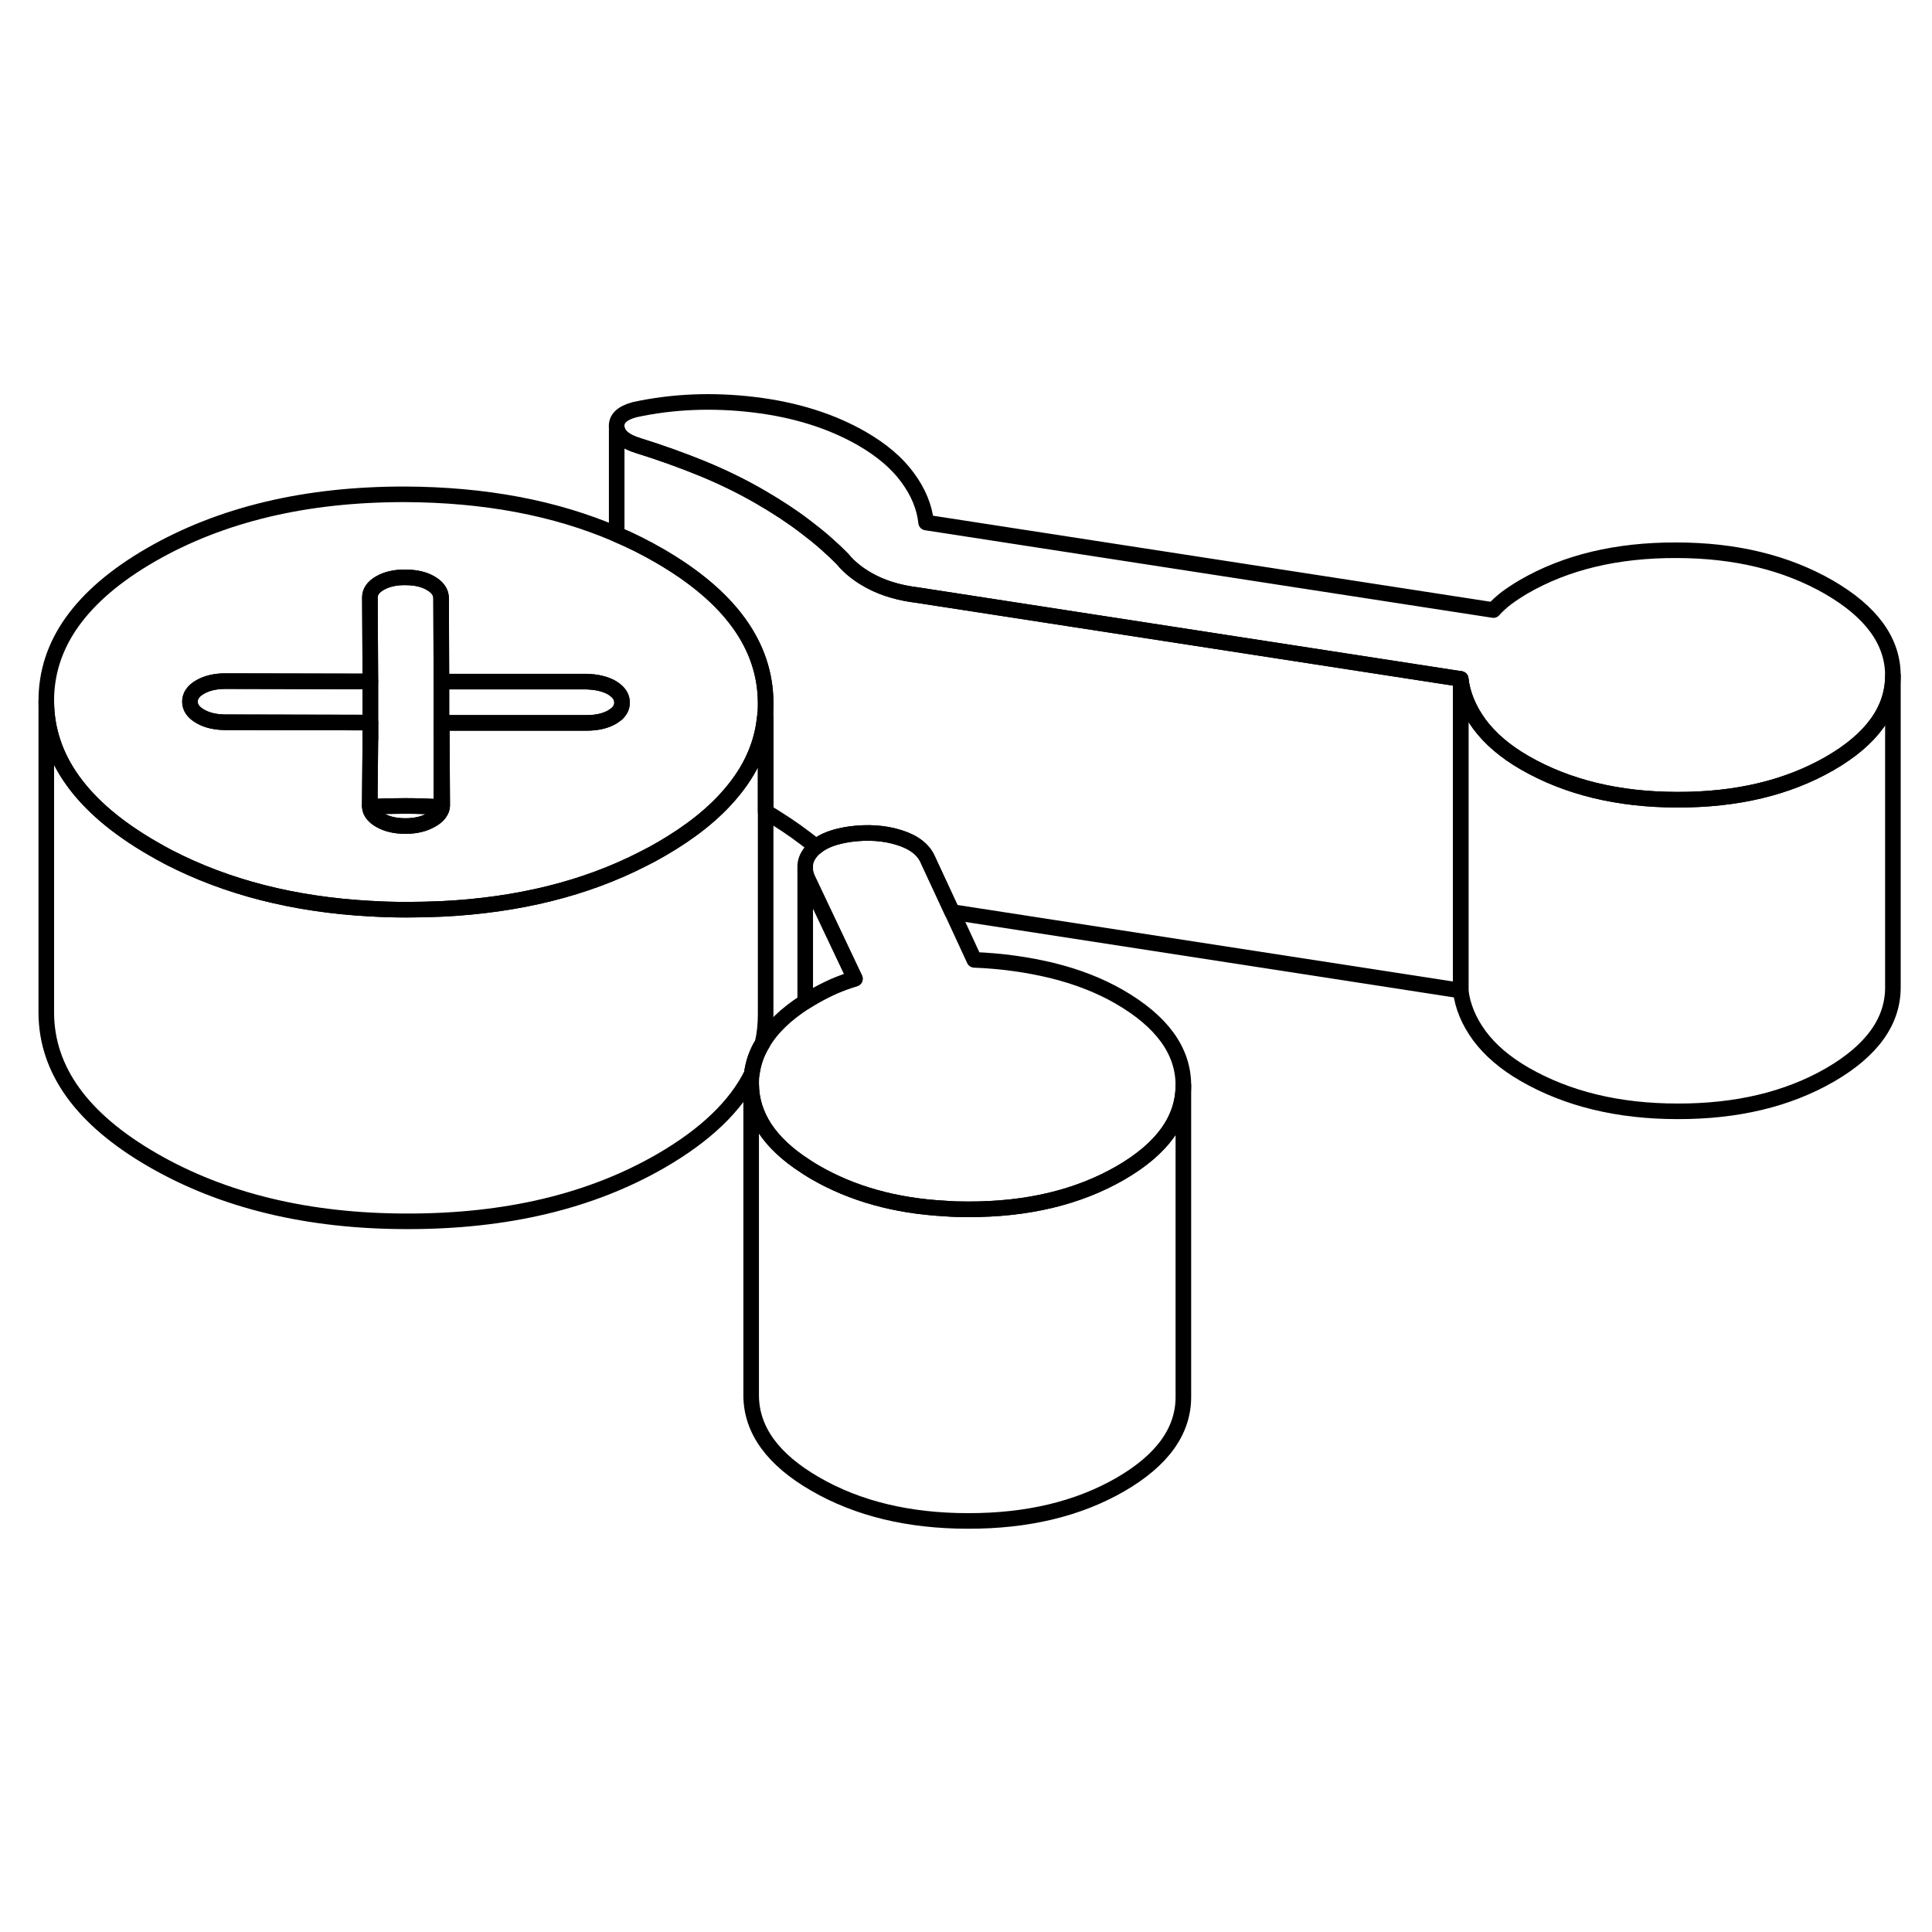 <svg width="48" height="48" viewBox="0 0 124 77" fill="none" xmlns="http://www.w3.org/2000/svg" stroke-width="1px"
     stroke-linecap="round" stroke-linejoin="round">
    <path d="M49.141 22.587V41.597C49.141 42.237 49.081 42.857 48.941 43.467C48.561 44.077 48.341 44.737 48.251 45.417C47.221 47.497 45.271 49.357 42.421 51.007C37.921 53.607 32.491 54.897 26.131 54.887C19.771 54.887 14.32 53.567 9.791 50.947C5.271 48.337 2.991 45.187 2.971 41.517V21.517C2.991 25.187 5.271 28.337 9.791 30.947C10.12 31.137 10.46 31.327 10.8 31.507C14.53 33.437 18.841 34.547 23.741 34.817H23.771C24.541 34.867 25.331 34.887 26.131 34.887C26.871 34.887 27.59 34.867 28.3 34.837H28.331C33.261 34.597 37.581 33.527 41.31 31.607C41.691 31.417 42.061 31.217 42.421 31.007C44.331 29.907 45.831 28.707 46.921 27.407C48.181 25.927 48.901 24.317 49.081 22.577C49.101 22.577 49.121 22.577 49.141 22.587Z" stroke="currentColor" stroke-linejoin="round"/>
    <path d="M121.491 19.867V39.847C121.501 42.047 120.151 43.927 117.441 45.497C114.731 47.057 111.471 47.837 107.661 47.827C103.861 47.827 100.591 47.027 97.861 45.457C96.611 44.737 95.641 43.907 94.951 42.977C94.271 42.047 93.871 41.087 93.751 40.077V20.077C93.871 21.087 94.271 22.047 94.951 22.977C95.641 23.907 96.611 24.737 97.861 25.457C100.591 27.027 103.861 27.827 107.661 27.827C111.471 27.837 114.731 27.057 117.441 25.497C120.141 23.937 121.491 22.057 121.491 19.867Z" stroke="currentColor" stroke-linejoin="round"/>
    <path d="M23.771 22.877V23.936" stroke="currentColor" stroke-linejoin="round"/>
    <path d="M42.321 12.167C41.441 11.657 40.531 11.197 39.581 10.797C35.641 9.097 31.111 8.247 25.991 8.227C19.621 8.217 14.191 9.517 9.691 12.107C5.191 14.707 2.951 17.847 2.971 21.517C2.991 25.187 5.271 28.337 9.791 30.947C10.121 31.137 10.461 31.327 10.801 31.507C14.531 33.437 18.841 34.547 23.741 34.817H23.771C24.541 34.867 25.331 34.887 26.131 34.887C26.871 34.887 27.591 34.867 28.301 34.837H28.331C33.261 34.597 37.581 33.527 41.311 31.607C41.691 31.417 42.061 31.217 42.421 31.007C44.331 29.907 45.831 28.707 46.921 27.407C48.181 25.927 48.901 24.317 49.081 22.577C49.121 22.267 49.141 21.957 49.141 21.647V21.597C49.121 17.927 46.851 14.787 42.321 12.167ZM39.581 22.317C39.491 22.387 39.391 22.457 39.281 22.527C38.841 22.777 38.301 22.897 37.651 22.897H28.351L28.381 28.157C28.381 28.207 28.381 28.247 28.371 28.297C28.361 28.347 28.351 28.397 28.331 28.447C28.241 28.707 28.031 28.927 27.691 29.117C27.231 29.387 26.671 29.517 26.021 29.517C25.371 29.517 24.821 29.387 24.391 29.137C24.061 28.947 23.851 28.727 23.771 28.467C23.751 28.407 23.741 28.347 23.741 28.277C23.731 28.247 23.731 28.227 23.731 28.197L23.771 23.937V22.877L14.481 22.857C13.831 22.857 13.281 22.727 12.851 22.477C12.411 22.227 12.191 21.907 12.191 21.537C12.191 21.167 12.401 20.847 12.841 20.597C13.271 20.347 13.811 20.217 14.471 20.217L23.771 20.237L23.741 14.867C23.731 14.487 23.951 14.177 24.381 13.927C24.821 13.677 25.361 13.547 26.011 13.557C26.671 13.557 27.211 13.677 27.651 13.937C28.081 14.187 28.301 14.497 28.311 14.877L28.331 20.247H37.631C38.291 20.267 38.831 20.387 39.271 20.637C39.391 20.707 39.491 20.787 39.581 20.867C39.811 21.077 39.921 21.317 39.921 21.587C39.931 21.857 39.811 22.107 39.581 22.317Z" stroke="currentColor" stroke-linejoin="round"/>
    <path d="M28.331 28.297V28.447C28.241 28.706 28.031 28.927 27.691 29.117C27.231 29.387 26.671 29.517 26.021 29.517C25.371 29.517 24.821 29.387 24.391 29.137C24.061 28.947 23.851 28.727 23.771 28.467C23.751 28.407 23.741 28.347 23.741 28.277H23.771C24.491 28.247 25.231 28.227 25.991 28.227C26.751 28.227 27.571 28.257 28.331 28.297Z" stroke="currentColor" stroke-linejoin="round"/>
    <path d="M39.921 21.587C39.931 21.857 39.811 22.107 39.581 22.317C39.491 22.387 39.391 22.457 39.281 22.527C38.841 22.777 38.301 22.896 37.651 22.896H28.351L28.381 28.157C28.381 28.207 28.381 28.247 28.371 28.297C28.361 28.347 28.351 28.396 28.331 28.447V20.247H37.631C38.291 20.267 38.831 20.387 39.271 20.637C39.391 20.706 39.491 20.787 39.581 20.867C39.811 21.077 39.921 21.317 39.921 21.587Z" stroke="currentColor" stroke-linejoin="round"/>
    <path d="M28.33 20.247V28.297C27.57 28.257 26.78 28.227 25.991 28.227C25.201 28.227 24.491 28.247 23.77 28.277H23.741C23.741 28.277 23.73 28.227 23.73 28.197L23.77 23.937V22.877V20.237L23.741 14.867C23.73 14.487 23.95 14.177 24.38 13.927C24.82 13.677 25.36 13.547 26.011 13.557C26.671 13.557 27.21 13.677 27.65 13.937C28.08 14.187 28.3 14.497 28.31 14.877L28.33 20.247Z" stroke="currentColor" stroke-linejoin="round"/>
    <path d="M23.771 20.236V22.876L14.481 22.856C13.831 22.856 13.281 22.726 12.851 22.476C12.411 22.226 12.191 21.906 12.191 21.536C12.191 21.166 12.401 20.846 12.841 20.596C13.271 20.346 13.811 20.216 14.471 20.216L23.771 20.236Z" stroke="currentColor" stroke-linejoin="round"/>
    <path d="M75.951 46.136V46.156C75.951 48.346 74.601 50.226 71.901 51.786C69.191 53.346 65.931 54.126 62.131 54.116C61.631 54.116 61.141 54.106 60.661 54.066C57.471 53.896 54.691 53.116 52.321 51.746C52.161 51.656 52.011 51.556 51.861 51.466C51.801 51.426 51.741 51.386 51.681 51.346C49.381 49.866 48.231 48.106 48.211 46.086C48.211 45.856 48.221 45.636 48.251 45.416C48.341 44.736 48.561 44.076 48.941 43.466C49.501 42.496 50.421 41.606 51.681 40.796C51.861 40.676 52.061 40.566 52.261 40.446C52.641 40.226 53.061 40.016 53.521 39.806C53.991 39.606 54.431 39.446 54.871 39.316L51.811 32.856C51.741 32.686 51.691 32.516 51.681 32.346V32.036C51.701 31.696 51.861 31.376 52.131 31.076C52.201 30.996 52.291 30.916 52.381 30.846C52.871 30.436 53.601 30.176 54.571 30.036C55.711 29.886 56.761 29.956 57.711 30.256C58.671 30.556 59.281 31.036 59.561 31.696L61.111 35.036L62.531 38.106C64.271 38.176 65.941 38.406 67.551 38.796C69.161 39.196 70.591 39.756 71.841 40.476C74.571 42.056 75.941 43.936 75.951 46.136Z" stroke="currentColor" stroke-linejoin="round"/>
    <path d="M121.491 19.846V19.866C121.491 22.056 120.141 23.936 117.441 25.497C114.731 27.056 111.471 27.837 107.661 27.826C103.861 27.826 100.591 27.026 97.861 25.456C96.611 24.736 95.641 23.907 94.951 22.977C94.271 22.047 93.871 21.087 93.751 20.076L58.891 14.697C57.811 14.566 56.85 14.296 56.031 13.886C55.221 13.476 54.56 12.976 54.071 12.376C53.361 11.656 52.571 10.966 51.691 10.306C50.821 9.636 49.861 9.016 48.831 8.416C47.63 7.716 46.37 7.106 45.06 6.566C43.761 6.036 42.391 5.546 40.981 5.106C40.111 4.846 39.641 4.457 39.581 3.926C39.531 3.386 39.911 3.016 40.721 2.796C43.161 2.266 45.721 2.156 48.391 2.476C51.051 2.796 53.37 3.526 55.331 4.656C56.59 5.386 57.561 6.206 58.241 7.136C58.931 8.066 59.331 9.026 59.441 10.037L95.851 15.656C96.071 15.406 96.351 15.146 96.701 14.876C97.061 14.616 97.421 14.377 97.8 14.156C100.511 12.586 103.771 11.806 107.581 11.816C111.381 11.816 114.651 12.616 117.381 14.186C120.111 15.766 121.481 17.646 121.491 19.846Z" stroke="currentColor" stroke-linejoin="round"/>
    <path d="M93.751 20.077V40.077L61.111 35.037L59.561 31.697C59.281 31.037 58.671 30.557 57.711 30.257C56.761 29.957 55.711 29.887 54.571 30.037C53.601 30.177 52.871 30.437 52.381 30.847C52.161 30.667 51.931 30.487 51.691 30.307C50.911 29.707 50.051 29.147 49.141 28.597V21.597C49.121 17.927 46.851 14.787 42.321 12.167C41.441 11.657 40.531 11.197 39.581 10.797V3.927C39.641 4.457 40.111 4.847 40.981 5.107C42.391 5.547 43.761 6.037 45.061 6.567C46.371 7.107 47.631 7.717 48.831 8.417C49.861 9.017 50.821 9.637 51.691 10.307C52.571 10.967 53.361 11.657 54.071 12.377C54.561 12.977 55.221 13.477 56.031 13.887C56.851 14.297 57.811 14.567 58.891 14.697L93.751 20.077Z" stroke="currentColor" stroke-linejoin="round"/>
    <path d="M54.871 39.317C54.431 39.447 53.991 39.607 53.521 39.807C53.061 40.017 52.641 40.227 52.261 40.447C52.061 40.567 51.861 40.677 51.681 40.797V32.347C51.691 32.517 51.74 32.687 51.81 32.857L54.871 39.317Z" stroke="currentColor" stroke-linejoin="round"/>
    <path d="M75.951 46.156V66.136C75.961 68.336 74.611 70.216 71.901 71.786C69.191 73.346 65.931 74.126 62.131 74.117C58.321 74.117 55.051 73.326 52.321 71.746C49.601 70.177 48.231 68.286 48.211 66.086V46.086C48.231 48.106 49.381 49.866 51.681 51.346C51.741 51.386 51.801 51.426 51.861 51.466C52.011 51.556 52.161 51.657 52.321 51.746C54.691 53.117 57.471 53.896 60.661 54.066C61.141 54.106 61.631 54.117 62.131 54.117C65.931 54.127 69.191 53.346 71.901 51.786C74.601 50.226 75.951 48.346 75.951 46.156Z" stroke="currentColor" stroke-linejoin="round"/>
</svg>